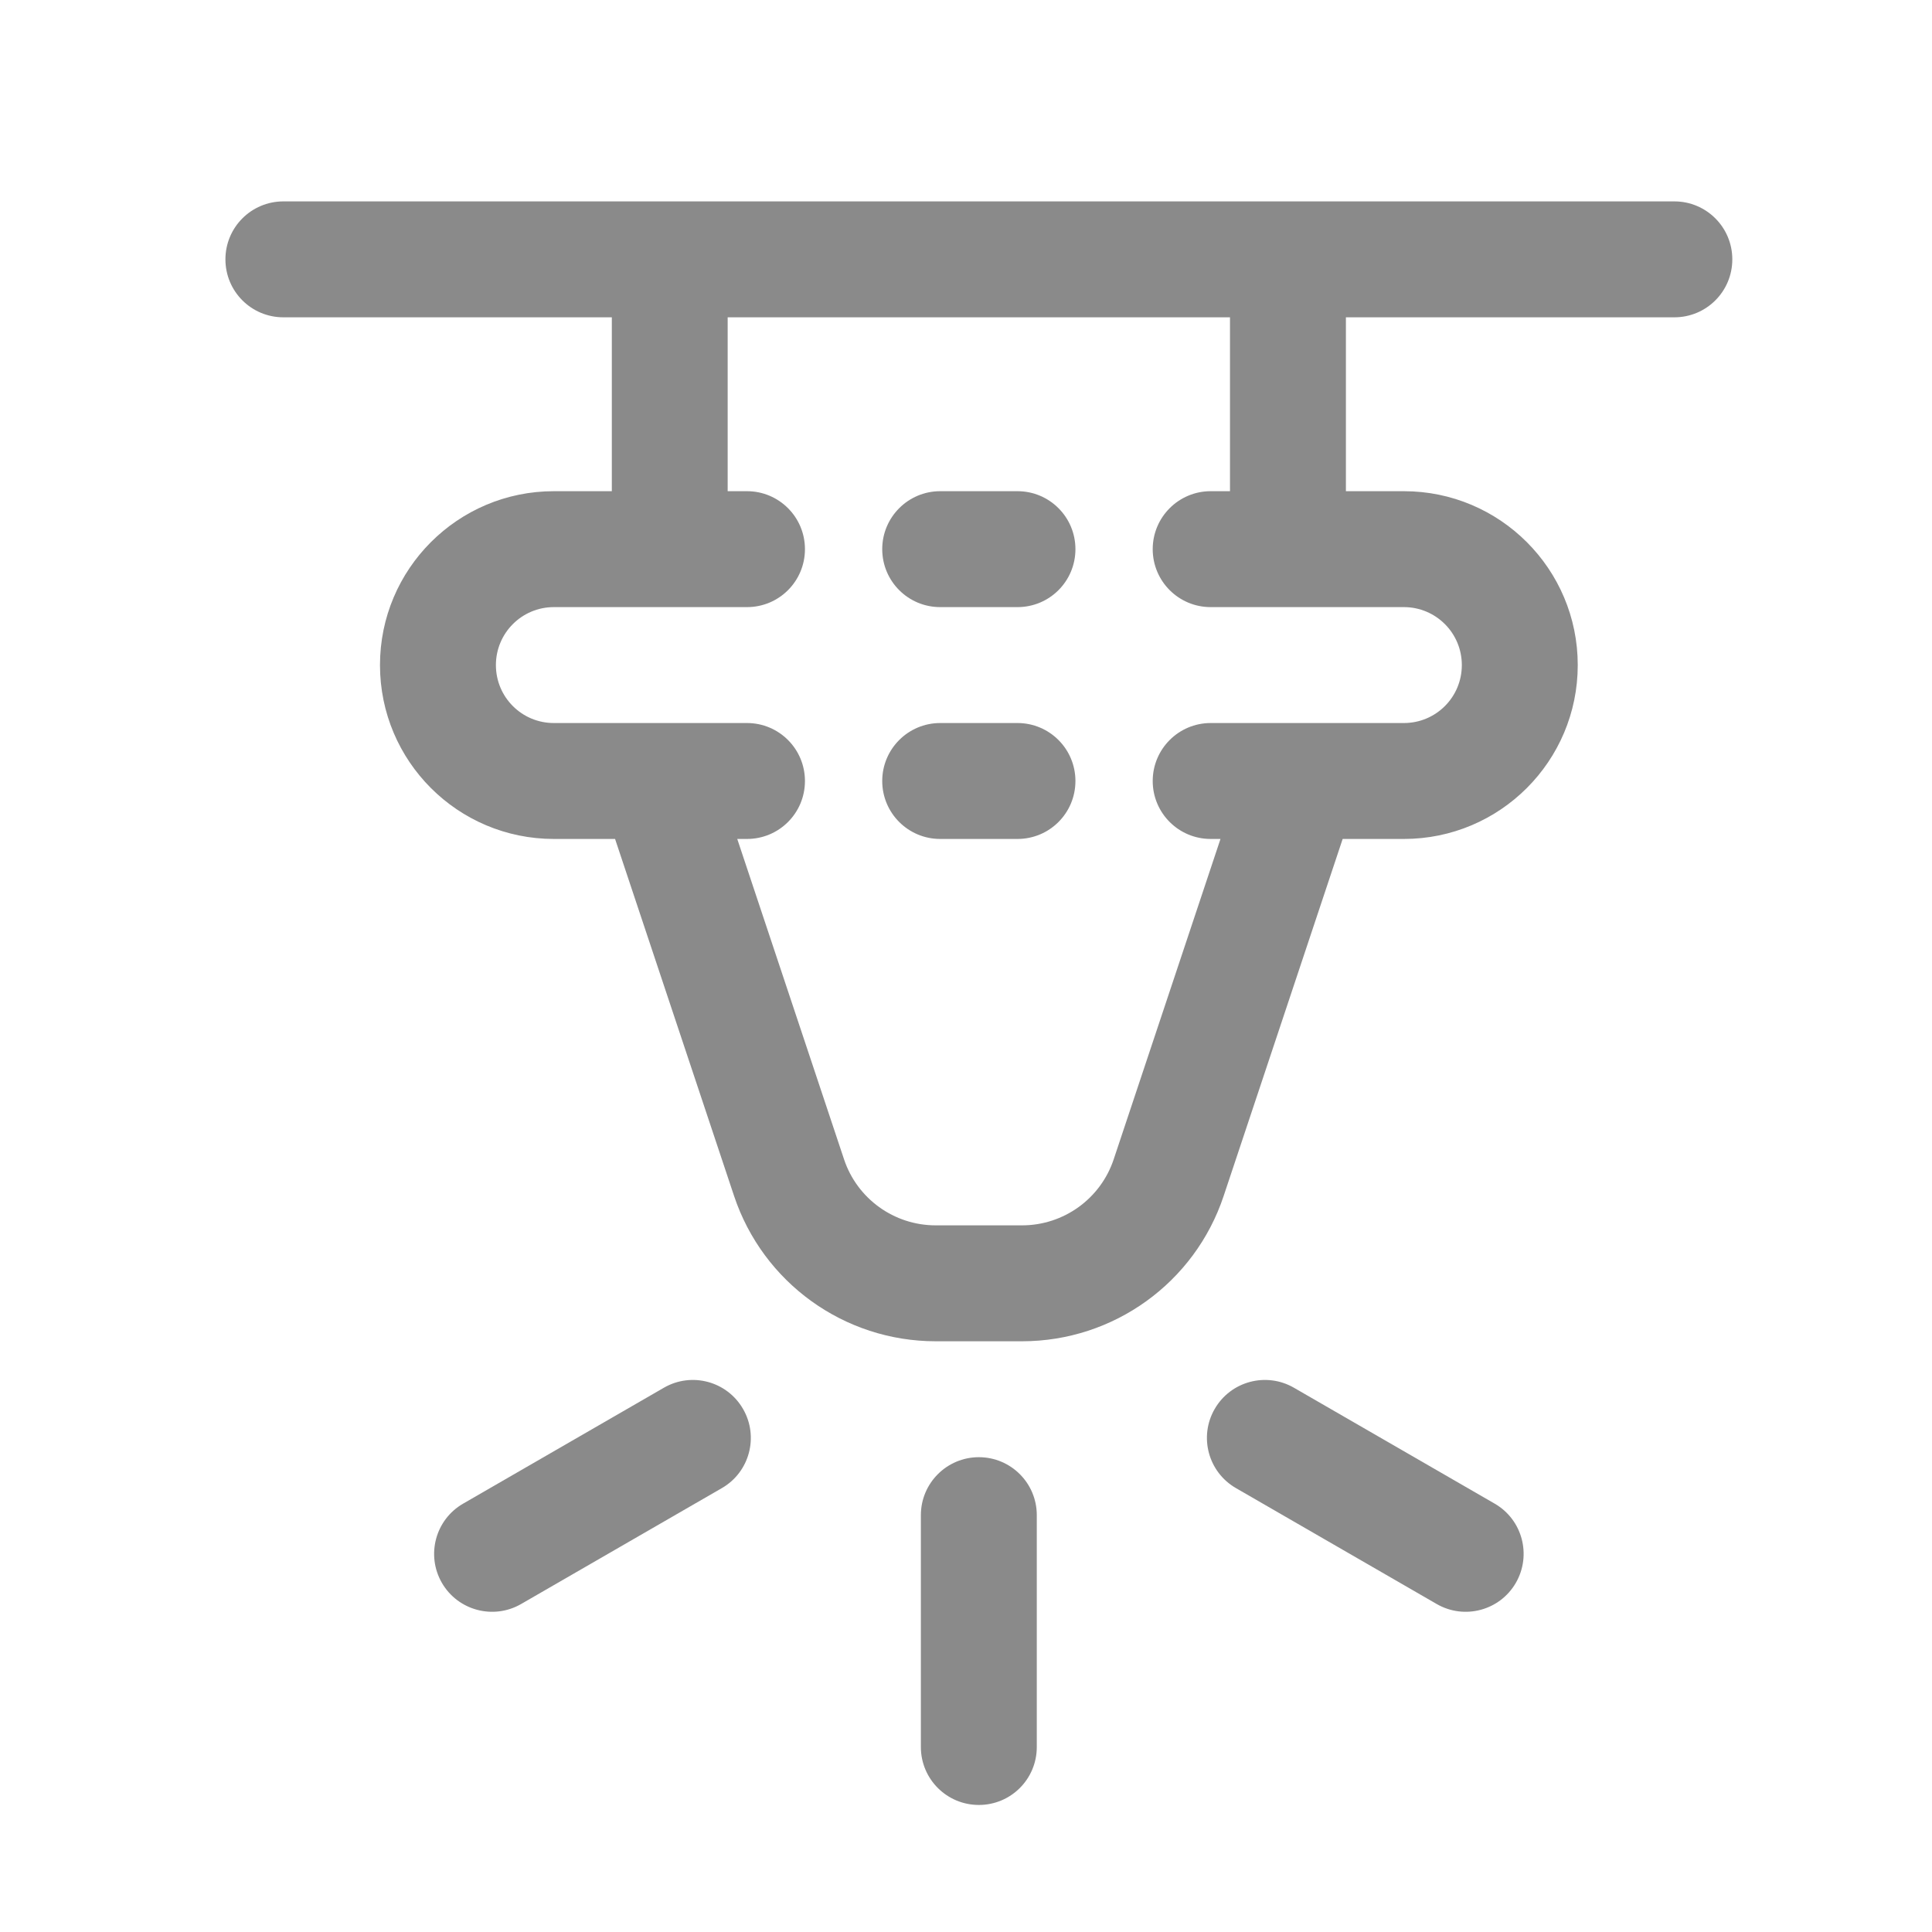 <svg width="25" height="25" viewBox="0 0 25 25" fill="none" xmlns="http://www.w3.org/2000/svg">
<path d="M12.166 6.356C11.752 6.356 11.416 6.692 11.416 7.106C11.416 7.521 11.752 7.856 12.166 7.856H13.166C13.581 7.856 13.916 7.521 13.916 7.106C13.916 6.692 13.581 6.356 13.166 6.356H12.166Z" fill="#8A8A8A"/>
<path d="M12.166 9.356C11.752 9.356 11.416 9.692 11.416 10.106C11.416 10.521 11.752 10.856 12.166 10.856H13.166C13.581 10.856 13.916 10.521 13.916 10.106C13.916 9.692 13.581 9.356 13.166 9.356H12.166Z" fill="#8A8A8A"/>
<path fill-rule="evenodd" clip-rule="evenodd" d="M3.667 2.606C3.252 2.606 2.917 2.942 2.917 3.356C2.917 3.771 3.252 4.106 3.667 4.106H7.917V6.356H7.167C5.924 6.356 4.917 7.364 4.917 8.606C4.917 9.849 5.924 10.856 7.167 10.856H7.959L9.499 15.476C9.874 16.599 10.924 17.356 12.108 17.356H13.225C14.409 17.356 15.46 16.599 15.834 15.476L17.374 10.856H18.166C19.409 10.856 20.416 9.849 20.416 8.606C20.416 7.364 19.409 6.356 18.166 6.356H17.416V4.106H21.666C22.081 4.106 22.416 3.771 22.416 3.356C22.416 2.942 22.081 2.606 21.666 2.606H3.667ZM15.916 6.356V4.106H9.416V6.356H9.666C10.081 6.356 10.416 6.692 10.416 7.106C10.416 7.521 10.081 7.856 9.666 7.856H7.167C6.752 7.856 6.417 8.192 6.417 8.606C6.417 9.021 6.752 9.356 7.167 9.356H9.666C10.081 9.356 10.416 9.692 10.416 10.106C10.416 10.521 10.081 10.856 9.666 10.856H9.54L10.922 15.002C11.092 15.512 11.57 15.856 12.108 15.856H13.225C13.763 15.856 14.241 15.512 14.411 15.002L15.793 10.856H15.666C15.252 10.856 14.916 10.521 14.916 10.106C14.916 9.692 15.252 9.356 15.666 9.356H18.166C18.581 9.356 18.916 9.021 18.916 8.606C18.916 8.192 18.581 7.856 18.166 7.856H15.666C15.252 7.856 14.916 7.521 14.916 7.106C14.916 6.692 15.252 6.356 15.666 6.356H15.916Z" fill="#8A8A8A"/>
<path d="M13.416 19.606C13.416 19.192 13.081 18.856 12.666 18.856C12.252 18.856 11.916 19.192 11.916 19.606V22.606C11.916 23.021 12.252 23.356 12.666 23.356C13.081 23.356 13.416 23.021 13.416 22.606V19.606Z" fill="#8A8A8A"/>
<path d="M9.615 18.232C9.822 18.59 9.7 19.049 9.341 19.256L6.743 20.756C6.384 20.963 5.925 20.84 5.718 20.482C5.511 20.123 5.634 19.664 5.993 19.457L8.591 17.957C8.95 17.75 9.408 17.873 9.615 18.232Z" fill="#8A8A8A"/>
<path d="M15.993 19.256C15.634 19.049 15.511 18.59 15.718 18.232C15.925 17.873 16.384 17.75 16.743 17.957L19.341 19.457C19.7 19.664 19.822 20.123 19.615 20.482C19.408 20.84 18.95 20.963 18.591 20.756L15.993 19.256Z" fill="#8A8A8A"/>
</svg>
